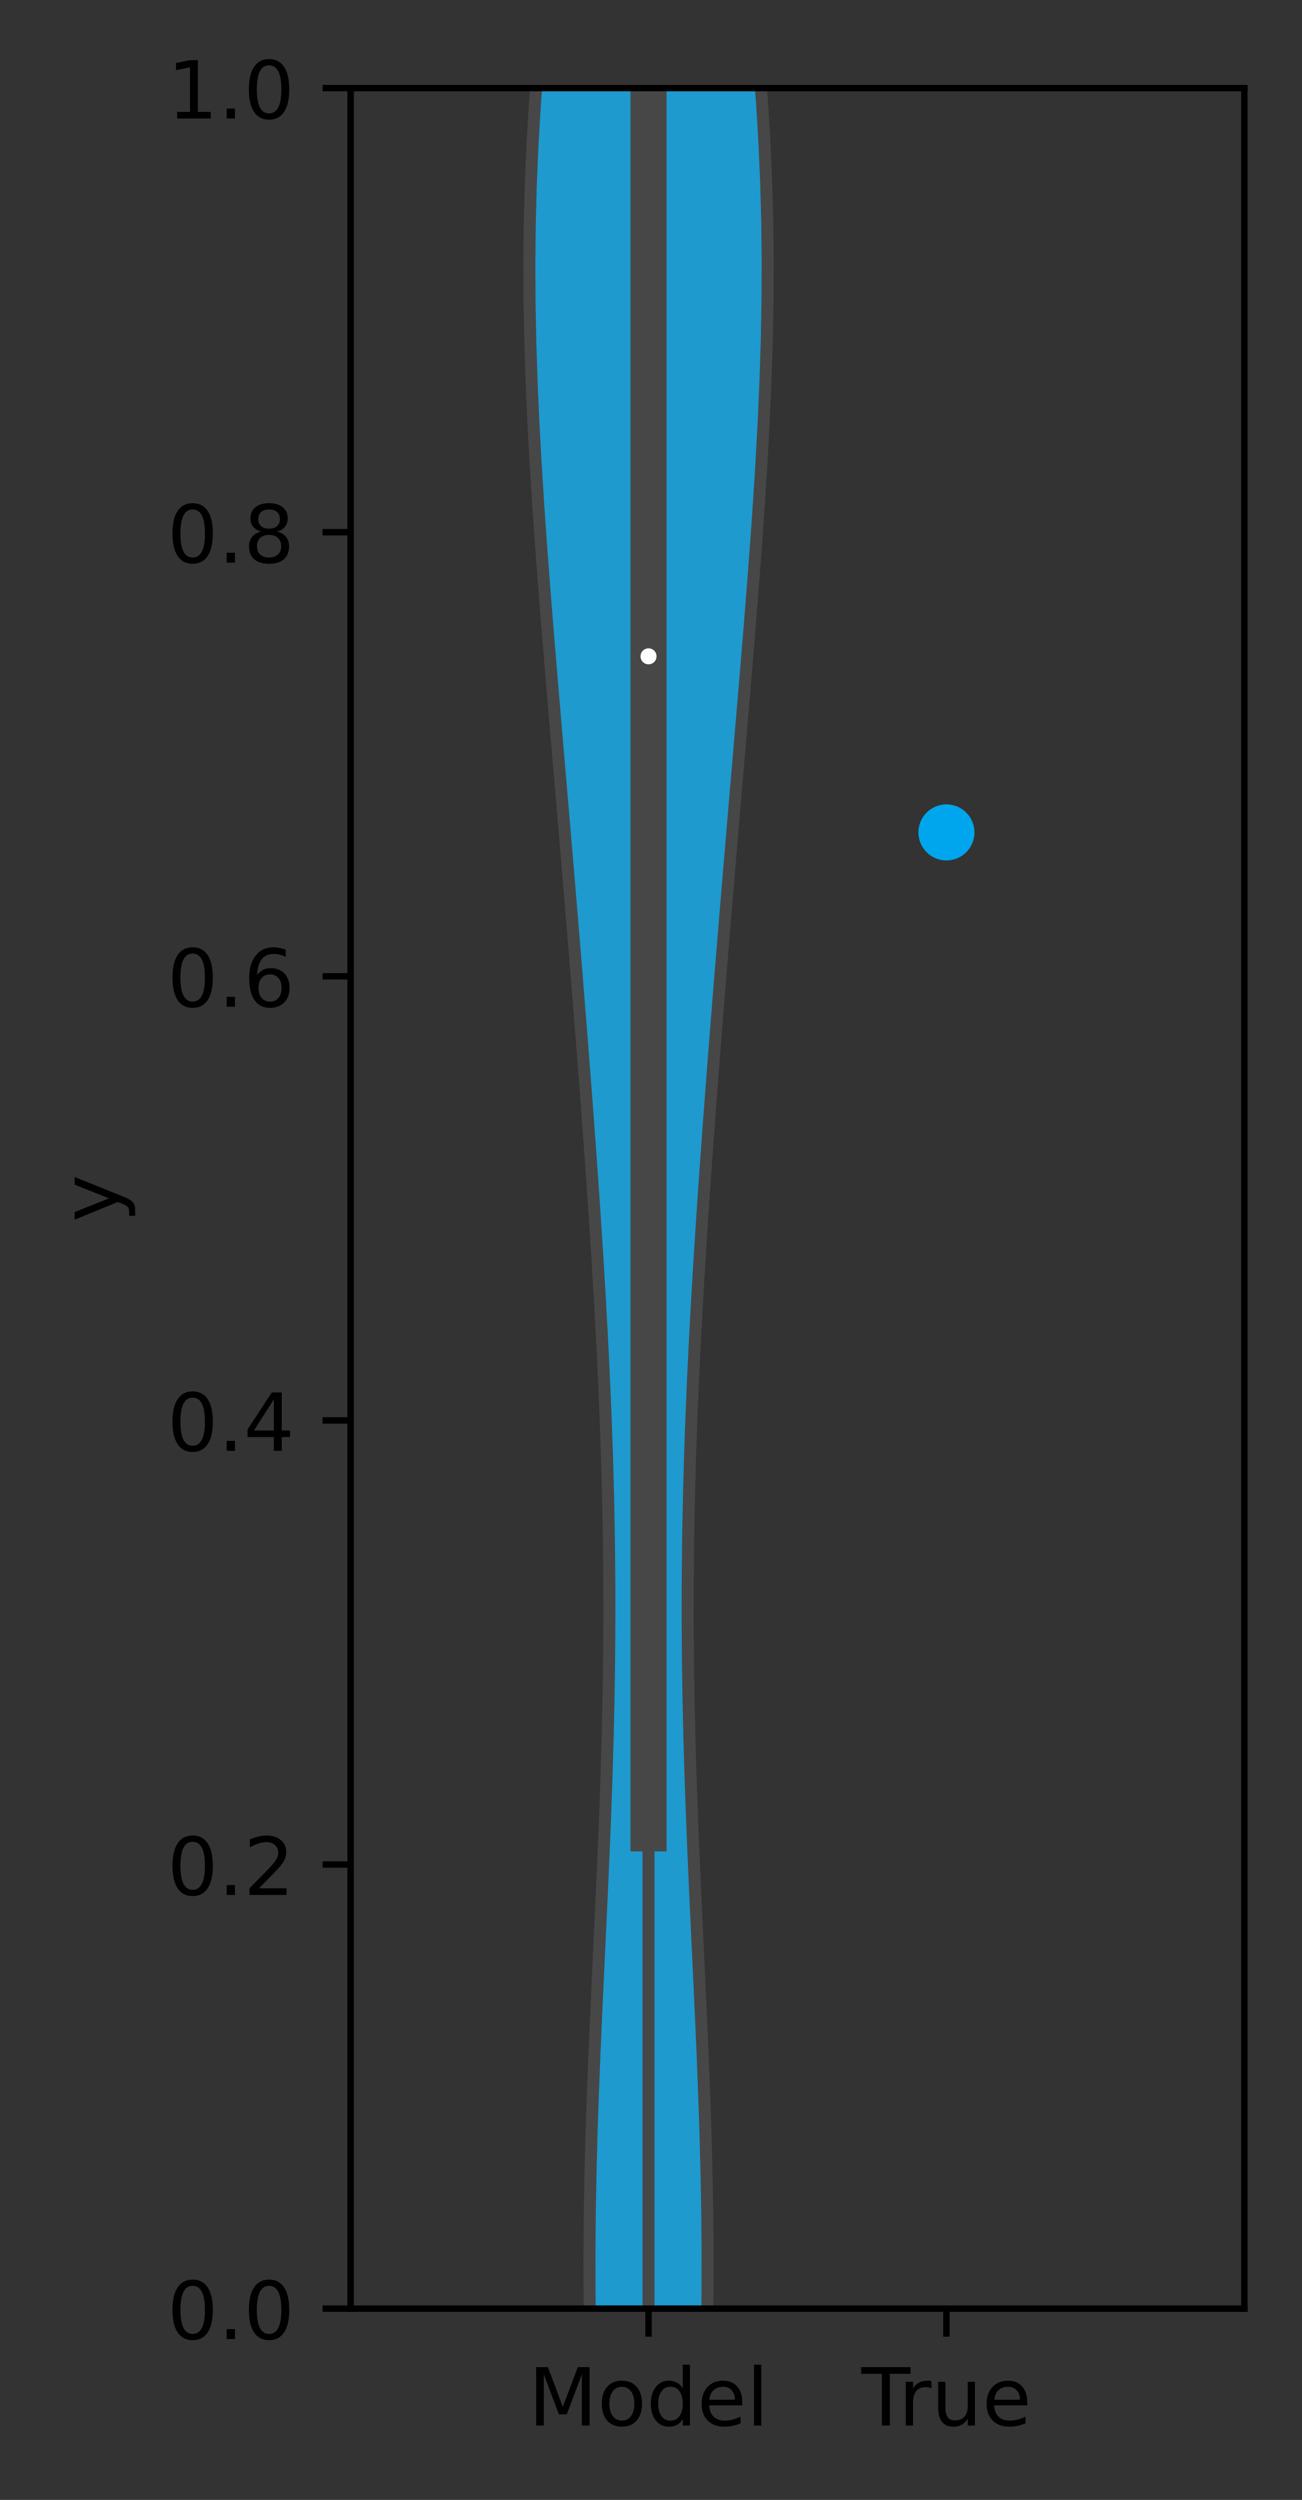<?xml version="1.0" encoding="utf-8" standalone="no"?>
<!DOCTYPE svg PUBLIC "-//W3C//DTD SVG 1.1//EN"
  "http://www.w3.org/Graphics/SVG/1.1/DTD/svg11.dtd">
<!-- Created with matplotlib (https://matplotlib.org/) -->
<svg height="312.077pt" version="1.1" viewBox="0 0 162.581 312.077" width="162.581pt" xmlns="http://www.w3.org/2000/svg" xmlns:xlink="http://www.w3.org/1999/xlink">
 <rect x="0" y="0" width="162.581" height="312.077" fill="#333333" stroke="none"/>
 <defs>
  <style type="text/css">*{stroke-linecap:butt;stroke-linejoin:round;}</style>
 </defs>
 <g id="figure_1">
  <g id="patch_1">
   <path d="M 0 312.077 
L 162.581 312.077 
L 162.581 0 
L 0 0 
z
" style="fill:none;"/>
  </g>
  <g id="axes_1">
   <g id="patch_2">
    <path d="M 43.781 288.199 
L 155.381 288.199 
L 155.381 10.999 
L 43.781 10.999 
z
" style="fill:none;"/>
   </g>
   <g id="PolyCollection_1">
    <path clip-path="url(#pb7b0a6aea6)" d="M 81.932 395.434 
L 80.03 395.434 
L 79.841 390.468 
L 79.626 385.501 
L 79.384 380.535 
L 79.115 375.569 
L 78.82 370.602 
L 78.498 365.636 
L 78.153 360.67 
L 77.787 355.703 
L 77.404 350.737 
L 77.009 345.771 
L 76.607 340.804 
L 76.204 335.838 
L 75.808 330.871 
L 75.425 325.905 
L 75.063 320.939 
L 74.728 315.972 
L 74.428 311.006 
L 74.168 306.04 
L 73.954 301.073 
L 73.788 296.107 
L 73.675 291.141 
L 73.614 286.174 
L 73.606 281.208 
L 73.648 276.241 
L 73.737 271.275 
L 73.868 266.309 
L 74.035 261.342 
L 74.231 256.376 
L 74.448 251.41 
L 74.678 246.443 
L 74.912 241.477 
L 75.143 236.511 
L 75.363 231.544 
L 75.564 226.578 
L 75.74 221.611 
L 75.885 216.645 
L 75.995 211.679 
L 76.066 206.712 
L 76.097 201.746 
L 76.085 196.78 
L 76.031 191.813 
L 75.934 186.847 
L 75.798 181.881 
L 75.623 176.914 
L 75.412 171.948 
L 75.17 166.981 
L 74.898 162.015 
L 74.6 157.049 
L 74.28 152.082 
L 73.941 147.116 
L 73.586 142.15 
L 73.217 137.183 
L 72.836 132.217 
L 72.445 127.251 
L 72.047 122.284 
L 71.641 117.318 
L 71.229 112.351 
L 70.813 107.385 
L 70.392 102.419 
L 69.969 97.452 
L 69.545 92.486 
L 69.123 87.52 
L 68.706 82.553 
L 68.299 77.587 
L 67.906 72.621 
L 67.533 67.654 
L 67.187 62.688 
L 66.876 57.722 
L 66.606 52.755 
L 66.386 47.789 
L 66.224 42.822 
L 66.127 37.856 
L 66.101 32.89 
L 66.152 27.923 
L 66.283 22.957 
L 66.497 17.991 
L 66.793 13.024 
L 67.17 8.058 
L 67.623 3.092 
L 68.149 -1.875 
L 68.738 -6.841 
L 69.382 -11.808 
L 70.071 -16.774 
L 70.794 -21.74 
L 71.54 -26.707 
L 72.297 -31.673 
L 73.054 -36.639 
L 73.801 -41.606 
L 74.528 -46.572 
L 75.227 -51.538 
L 75.891 -56.505 
L 76.514 -61.471 
L 77.093 -66.438 
L 77.623 -71.404 
L 78.105 -76.37 
L 78.538 -81.337 
L 78.922 -86.303 
L 79.261 -91.269 
L 79.555 -96.236 
L 82.407 -96.236 
L 82.407 -96.236 
L 82.702 -91.269 
L 83.04 -86.303 
L 83.425 -81.337 
L 83.857 -76.37 
L 84.339 -71.404 
L 84.87 -66.438 
L 85.448 -61.471 
L 86.071 -56.505 
L 86.735 -51.538 
L 87.434 -46.572 
L 88.162 -41.606 
L 88.909 -36.639 
L 89.666 -31.673 
L 90.423 -26.707 
L 91.169 -21.74 
L 91.892 -16.774 
L 92.581 -11.808 
L 93.225 -6.841 
L 93.814 -1.875 
L 94.339 3.092 
L 94.793 8.058 
L 95.17 13.024 
L 95.466 17.991 
L 95.679 22.957 
L 95.811 27.923 
L 95.861 32.89 
L 95.835 37.856 
L 95.738 42.822 
L 95.576 47.789 
L 95.356 52.755 
L 95.087 57.722 
L 94.775 62.688 
L 94.429 67.654 
L 94.057 72.621 
L 93.663 77.587 
L 93.256 82.553 
L 92.839 87.52 
L 92.418 92.486 
L 91.994 97.452 
L 91.571 102.419 
L 91.15 107.385 
L 90.733 112.351 
L 90.321 117.318 
L 89.916 122.284 
L 89.517 127.251 
L 89.127 132.217 
L 88.746 137.183 
L 88.377 142.15 
L 88.021 147.116 
L 87.682 152.082 
L 87.362 157.049 
L 87.065 162.015 
L 86.793 166.981 
L 86.55 171.948 
L 86.34 176.914 
L 86.165 181.881 
L 86.028 186.847 
L 85.932 191.813 
L 85.878 196.78 
L 85.866 201.746 
L 85.896 206.712 
L 85.967 211.679 
L 86.077 216.645 
L 86.223 221.611 
L 86.399 226.578 
L 86.6 231.544 
L 86.819 236.511 
L 87.05 241.477 
L 87.285 246.443 
L 87.515 251.41 
L 87.732 256.376 
L 87.927 261.342 
L 88.094 266.309 
L 88.225 271.275 
L 88.314 276.241 
L 88.356 281.208 
L 88.348 286.174 
L 88.287 291.141 
L 88.174 296.107 
L 88.009 301.073 
L 87.794 306.04 
L 87.535 311.006 
L 87.234 315.972 
L 86.9 320.939 
L 86.537 325.905 
L 86.155 330.871 
L 85.758 335.838 
L 85.356 340.804 
L 84.954 345.771 
L 84.558 350.737 
L 84.175 355.703 
L 83.809 360.67 
L 83.464 365.636 
L 83.143 370.602 
L 82.847 375.569 
L 82.578 380.535 
L 82.336 385.501 
L 82.121 390.468 
L 81.932 395.434 
z
" style="fill:#1e9acf;stroke:#474747;stroke-width:1.5;"/>
   </g>
   <g id="PathCollection_1">
    <defs>
     <path d="M 0 3 
C 0.796 3 1.559 2.684 2.121 2.121 
C 2.684 1.559 3 0.796 3 0 
C 3 -0.796 2.684 -1.559 2.121 -2.121 
C 1.559 -2.684 0.796 -3 0 -3 
C -0.796 -3 -1.559 -2.684 -2.121 -2.121 
C -2.684 -1.559 -3 -0.796 -3 0 
C -3 0.796 -2.684 1.559 -2.121 2.121 
C -1.559 2.684 -0.796 3 0 3 
z
" id="mb08361eec6" style="stroke:#00a6ed;"/>
    </defs>
    <g clip-path="url(#pb7b0a6aea6)">
     <use style="fill:#00a6ed;stroke:#00a6ed;" x="118.181" xlink:href="#mb08361eec6" y="103.914"/>
    </g>
   </g>
   <g id="matplotlib.axis_1">
    <g id="xtick_1">
     <g id="line2d_1">
      <defs>
       <path d="M 0 0 
L 0 3.5 
" id="m282ad2b84d" style="stroke:#000000;stroke-width:0.8;"/>
      </defs>
      <g>
       <use style="stroke:#000000;stroke-width:0.8;" x="80.981" xlink:href="#m282ad2b84d" y="288.199"/>
      </g>
     </g>
     <g id="text_1">
      <!-- Model -->
      <g transform="translate(65.968 302.798)scale(0.1 -0.1)">
       <defs>
        <path d="M 9.812 72.906 
L 24.516 72.906 
L 43.109 23.297 
L 61.812 72.906 
L 76.516 72.906 
L 76.516 0 
L 66.891 0 
L 66.891 64.016 
L 48.094 14.016 
L 38.188 14.016 
L 19.391 64.016 
L 19.391 0 
L 9.812 0 
z
" id="DejaVuSans-77"/>
        <path d="M 30.609 48.391 
Q 23.391 48.391 19.188 42.75 
Q 14.984 37.109 14.984 27.297 
Q 14.984 17.484 19.156 11.844 
Q 23.344 6.203 30.609 6.203 
Q 37.797 6.203 41.984 11.859 
Q 46.188 17.531 46.188 27.297 
Q 46.188 37.016 41.984 42.703 
Q 37.797 48.391 30.609 48.391 
z
M 30.609 56 
Q 42.328 56 49.016 48.375 
Q 55.719 40.766 55.719 27.297 
Q 55.719 13.875 49.016 6.219 
Q 42.328 -1.422 30.609 -1.422 
Q 18.844 -1.422 12.172 6.219 
Q 5.516 13.875 5.516 27.297 
Q 5.516 40.766 12.172 48.375 
Q 18.844 56 30.609 56 
z
" id="DejaVuSans-111"/>
        <path d="M 45.406 46.391 
L 45.406 75.984 
L 54.391 75.984 
L 54.391 0 
L 45.406 0 
L 45.406 8.203 
Q 42.578 3.328 38.25 0.953 
Q 33.938 -1.422 27.875 -1.422 
Q 17.969 -1.422 11.734 6.484 
Q 5.516 14.406 5.516 27.297 
Q 5.516 40.188 11.734 48.094 
Q 17.969 56 27.875 56 
Q 33.938 56 38.25 53.625 
Q 42.578 51.266 45.406 46.391 
z
M 14.797 27.297 
Q 14.797 17.391 18.875 11.75 
Q 22.953 6.109 30.078 6.109 
Q 37.203 6.109 41.297 11.75 
Q 45.406 17.391 45.406 27.297 
Q 45.406 37.203 41.297 42.844 
Q 37.203 48.484 30.078 48.484 
Q 22.953 48.484 18.875 42.844 
Q 14.797 37.203 14.797 27.297 
z
" id="DejaVuSans-100"/>
        <path d="M 56.203 29.594 
L 56.203 25.203 
L 14.891 25.203 
Q 15.484 15.922 20.484 11.062 
Q 25.484 6.203 34.422 6.203 
Q 39.594 6.203 44.453 7.469 
Q 49.312 8.734 54.109 11.281 
L 54.109 2.781 
Q 49.266 0.734 44.188 -0.344 
Q 39.109 -1.422 33.891 -1.422 
Q 20.797 -1.422 13.156 6.188 
Q 5.516 13.812 5.516 26.812 
Q 5.516 40.234 12.766 48.109 
Q 20.016 56 32.328 56 
Q 43.359 56 49.781 48.891 
Q 56.203 41.797 56.203 29.594 
z
M 47.219 32.234 
Q 47.125 39.594 43.094 43.984 
Q 39.062 48.391 32.422 48.391 
Q 24.906 48.391 20.391 44.141 
Q 15.875 39.891 15.188 32.172 
z
" id="DejaVuSans-101"/>
        <path d="M 9.422 75.984 
L 18.406 75.984 
L 18.406 0 
L 9.422 0 
z
" id="DejaVuSans-108"/>
       </defs>
       <use xlink:href="#DejaVuSans-77"/>
       <use x="86.279" xlink:href="#DejaVuSans-111"/>
       <use x="147.461" xlink:href="#DejaVuSans-100"/>
       <use x="210.938" xlink:href="#DejaVuSans-101"/>
       <use x="272.461" xlink:href="#DejaVuSans-108"/>
      </g>
     </g>
    </g>
    <g id="xtick_2">
     <g id="line2d_2">
      <g>
       <use style="stroke:#000000;stroke-width:0.8;" x="118.181" xlink:href="#m282ad2b84d" y="288.199"/>
      </g>
     </g>
     <g id="text_2">
      <!-- True -->
      <g transform="translate(107.564 302.798)scale(0.1 -0.1)">
       <defs>
        <path d="M -0.297 72.906 
L 61.375 72.906 
L 61.375 64.594 
L 35.5 64.594 
L 35.5 0 
L 25.594 0 
L 25.594 64.594 
L -0.297 64.594 
z
" id="DejaVuSans-84"/>
        <path d="M 41.109 46.297 
Q 39.594 47.172 37.812 47.578 
Q 36.031 48 33.891 48 
Q 26.266 48 22.188 43.047 
Q 18.109 38.094 18.109 28.812 
L 18.109 0 
L 9.078 0 
L 9.078 54.688 
L 18.109 54.688 
L 18.109 46.188 
Q 20.953 51.172 25.484 53.578 
Q 30.031 56 36.531 56 
Q 37.453 56 38.578 55.875 
Q 39.703 55.766 41.062 55.516 
z
" id="DejaVuSans-114"/>
        <path d="M 8.5 21.578 
L 8.5 54.688 
L 17.484 54.688 
L 17.484 21.922 
Q 17.484 14.156 20.5 10.266 
Q 23.531 6.391 29.594 6.391 
Q 36.859 6.391 41.078 11.031 
Q 45.312 15.672 45.312 23.688 
L 45.312 54.688 
L 54.297 54.688 
L 54.297 0 
L 45.312 0 
L 45.312 8.406 
Q 42.047 3.422 37.719 1 
Q 33.406 -1.422 27.688 -1.422 
Q 18.266 -1.422 13.375 4.438 
Q 8.5 10.297 8.5 21.578 
z
M 31.109 56 
z
" id="DejaVuSans-117"/>
       </defs>
       <use xlink:href="#DejaVuSans-84"/>
       <use x="46.334" xlink:href="#DejaVuSans-114"/>
       <use x="87.447" xlink:href="#DejaVuSans-117"/>
       <use x="150.826" xlink:href="#DejaVuSans-101"/>
      </g>
     </g>
    </g>
   </g>
   <g id="matplotlib.axis_2">
    <g id="ytick_1">
     <g id="line2d_3">
      <defs>
       <path d="M 0 0 
L -3.5 0 
" id="m4759190d60" style="stroke:#000000;stroke-width:0.8;"/>
      </defs>
      <g>
       <use style="stroke:#000000;stroke-width:0.8;" x="43.781" xlink:href="#m4759190d60" y="288.199"/>
      </g>
     </g>
     <g id="text_3">
      <!-- 0.0 -->
      <g transform="translate(20.878 291.998)scale(0.1 -0.1)">
       <defs>
        <path d="M 31.781 66.406 
Q 24.172 66.406 20.328 58.906 
Q 16.5 51.422 16.5 36.375 
Q 16.5 21.391 20.328 13.891 
Q 24.172 6.391 31.781 6.391 
Q 39.453 6.391 43.281 13.891 
Q 47.125 21.391 47.125 36.375 
Q 47.125 51.422 43.281 58.906 
Q 39.453 66.406 31.781 66.406 
z
M 31.781 74.219 
Q 44.047 74.219 50.516 64.516 
Q 56.984 54.828 56.984 36.375 
Q 56.984 17.969 50.516 8.266 
Q 44.047 -1.422 31.781 -1.422 
Q 19.531 -1.422 13.062 8.266 
Q 6.594 17.969 6.594 36.375 
Q 6.594 54.828 13.062 64.516 
Q 19.531 74.219 31.781 74.219 
z
" id="DejaVuSans-48"/>
        <path d="M 10.688 12.406 
L 21 12.406 
L 21 0 
L 10.688 0 
z
" id="DejaVuSans-46"/>
       </defs>
       <use xlink:href="#DejaVuSans-48"/>
       <use x="63.623" xlink:href="#DejaVuSans-46"/>
       <use x="95.41" xlink:href="#DejaVuSans-48"/>
      </g>
     </g>
    </g>
    <g id="ytick_2">
     <g id="line2d_4">
      <g>
       <use style="stroke:#000000;stroke-width:0.8;" x="43.781" xlink:href="#m4759190d60" y="232.759"/>
      </g>
     </g>
     <g id="text_4">
      <!-- 0.2 -->
      <g transform="translate(20.878 236.558)scale(0.1 -0.1)">
       <defs>
        <path d="M 19.188 8.297 
L 53.609 8.297 
L 53.609 0 
L 7.328 0 
L 7.328 8.297 
Q 12.938 14.109 22.625 23.891 
Q 32.328 33.688 34.812 36.531 
Q 39.547 41.844 41.422 45.531 
Q 43.312 49.219 43.312 52.781 
Q 43.312 58.594 39.234 62.25 
Q 35.156 65.922 28.609 65.922 
Q 23.969 65.922 18.812 64.312 
Q 13.672 62.703 7.812 59.422 
L 7.812 69.391 
Q 13.766 71.781 18.938 73 
Q 24.125 74.219 28.422 74.219 
Q 39.75 74.219 46.484 68.547 
Q 53.219 62.891 53.219 53.422 
Q 53.219 48.922 51.531 44.891 
Q 49.859 40.875 45.406 35.406 
Q 44.188 33.984 37.641 27.219 
Q 31.109 20.453 19.188 8.297 
z
" id="DejaVuSans-50"/>
       </defs>
       <use xlink:href="#DejaVuSans-48"/>
       <use x="63.623" xlink:href="#DejaVuSans-46"/>
       <use x="95.41" xlink:href="#DejaVuSans-50"/>
      </g>
     </g>
    </g>
    <g id="ytick_3">
     <g id="line2d_5">
      <g>
       <use style="stroke:#000000;stroke-width:0.8;" x="43.781" xlink:href="#m4759190d60" y="177.319"/>
      </g>
     </g>
     <g id="text_5">
      <!-- 0.4 -->
      <g transform="translate(20.878 181.118)scale(0.1 -0.1)">
       <defs>
        <path d="M 37.797 64.312 
L 12.891 25.391 
L 37.797 25.391 
z
M 35.203 72.906 
L 47.609 72.906 
L 47.609 25.391 
L 58.016 25.391 
L 58.016 17.188 
L 47.609 17.188 
L 47.609 0 
L 37.797 0 
L 37.797 17.188 
L 4.891 17.188 
L 4.891 26.703 
z
" id="DejaVuSans-52"/>
       </defs>
       <use xlink:href="#DejaVuSans-48"/>
       <use x="63.623" xlink:href="#DejaVuSans-46"/>
       <use x="95.41" xlink:href="#DejaVuSans-52"/>
      </g>
     </g>
    </g>
    <g id="ytick_4">
     <g id="line2d_6">
      <g>
       <use style="stroke:#000000;stroke-width:0.8;" x="43.781" xlink:href="#m4759190d60" y="121.879"/>
      </g>
     </g>
     <g id="text_6">
      <!-- 0.6 -->
      <g transform="translate(20.878 125.678)scale(0.1 -0.1)">
       <defs>
        <path d="M 33.016 40.375 
Q 26.375 40.375 22.484 35.828 
Q 18.609 31.297 18.609 23.391 
Q 18.609 15.531 22.484 10.953 
Q 26.375 6.391 33.016 6.391 
Q 39.656 6.391 43.531 10.953 
Q 47.406 15.531 47.406 23.391 
Q 47.406 31.297 43.531 35.828 
Q 39.656 40.375 33.016 40.375 
z
M 52.594 71.297 
L 52.594 62.312 
Q 48.875 64.062 45.094 64.984 
Q 41.312 65.922 37.594 65.922 
Q 27.828 65.922 22.672 59.328 
Q 17.531 52.734 16.797 39.406 
Q 19.672 43.656 24.016 45.922 
Q 28.375 48.188 33.594 48.188 
Q 44.578 48.188 50.953 41.516 
Q 57.328 34.859 57.328 23.391 
Q 57.328 12.156 50.688 5.359 
Q 44.047 -1.422 33.016 -1.422 
Q 20.359 -1.422 13.672 8.266 
Q 6.984 17.969 6.984 36.375 
Q 6.984 53.656 15.188 63.938 
Q 23.391 74.219 37.203 74.219 
Q 40.922 74.219 44.703 73.484 
Q 48.484 72.75 52.594 71.297 
z
" id="DejaVuSans-54"/>
       </defs>
       <use xlink:href="#DejaVuSans-48"/>
       <use x="63.623" xlink:href="#DejaVuSans-46"/>
       <use x="95.41" xlink:href="#DejaVuSans-54"/>
      </g>
     </g>
    </g>
    <g id="ytick_5">
     <g id="line2d_7">
      <g>
       <use style="stroke:#000000;stroke-width:0.8;" x="43.781" xlink:href="#m4759190d60" y="66.439"/>
      </g>
     </g>
     <g id="text_7">
      <!-- 0.8 -->
      <g transform="translate(20.878 70.238)scale(0.1 -0.1)">
       <defs>
        <path d="M 31.781 34.625 
Q 24.75 34.625 20.719 30.859 
Q 16.703 27.094 16.703 20.516 
Q 16.703 13.922 20.719 10.156 
Q 24.75 6.391 31.781 6.391 
Q 38.812 6.391 42.859 10.172 
Q 46.922 13.969 46.922 20.516 
Q 46.922 27.094 42.891 30.859 
Q 38.875 34.625 31.781 34.625 
z
M 21.922 38.812 
Q 15.578 40.375 12.031 44.719 
Q 8.5 49.078 8.5 55.328 
Q 8.5 64.062 14.719 69.141 
Q 20.953 74.219 31.781 74.219 
Q 42.672 74.219 48.875 69.141 
Q 55.078 64.062 55.078 55.328 
Q 55.078 49.078 51.531 44.719 
Q 48 40.375 41.703 38.812 
Q 48.828 37.156 52.797 32.312 
Q 56.781 27.484 56.781 20.516 
Q 56.781 9.906 50.312 4.234 
Q 43.844 -1.422 31.781 -1.422 
Q 19.734 -1.422 13.25 4.234 
Q 6.781 9.906 6.781 20.516 
Q 6.781 27.484 10.781 32.312 
Q 14.797 37.156 21.922 38.812 
z
M 18.312 54.391 
Q 18.312 48.734 21.844 45.562 
Q 25.391 42.391 31.781 42.391 
Q 38.141 42.391 41.719 45.562 
Q 45.312 48.734 45.312 54.391 
Q 45.312 60.062 41.719 63.234 
Q 38.141 66.406 31.781 66.406 
Q 25.391 66.406 21.844 63.234 
Q 18.312 60.062 18.312 54.391 
z
" id="DejaVuSans-56"/>
       </defs>
       <use xlink:href="#DejaVuSans-48"/>
       <use x="63.623" xlink:href="#DejaVuSans-46"/>
       <use x="95.41" xlink:href="#DejaVuSans-56"/>
      </g>
     </g>
    </g>
    <g id="ytick_6">
     <g id="line2d_8">
      <g>
       <use style="stroke:#000000;stroke-width:0.8;" x="43.781" xlink:href="#m4759190d60" y="10.999"/>
      </g>
     </g>
     <g id="text_8">
      <!-- 1.0 -->
      <g transform="translate(20.878 14.798)scale(0.1 -0.1)">
       <defs>
        <path d="M 12.406 8.297 
L 28.516 8.297 
L 28.516 63.922 
L 10.984 60.406 
L 10.984 69.391 
L 28.422 72.906 
L 38.281 72.906 
L 38.281 8.297 
L 54.391 8.297 
L 54.391 0 
L 12.406 0 
z
" id="DejaVuSans-49"/>
       </defs>
       <use xlink:href="#DejaVuSans-49"/>
       <use x="63.623" xlink:href="#DejaVuSans-46"/>
       <use x="95.41" xlink:href="#DejaVuSans-48"/>
      </g>
     </g>
    </g>
    <g id="text_9">
     <!-- y -->
     <g transform="translate(14.798 152.559)rotate(-90)scale(0.1 -0.1)">
      <defs>
       <path d="M 32.172 -5.078 
Q 28.375 -14.844 24.75 -17.812 
Q 21.141 -20.797 15.094 -20.797 
L 7.906 -20.797 
L 7.906 -13.281 
L 13.188 -13.281 
Q 16.891 -13.281 18.938 -11.516 
Q 21 -9.766 23.484 -3.219 
L 25.094 0.875 
L 2.984 54.688 
L 12.5 54.688 
L 29.594 11.922 
L 46.688 54.688 
L 56.203 54.688 
z
" id="DejaVuSans-121"/>
      </defs>
      <use xlink:href="#DejaVuSans-121"/>
     </g>
    </g>
   </g>
   <g id="line2d_9">
    <path clip-path="url(#pb7b0a6aea6)" d="M 80.981 288.199 
L 80.981 10.999 
" style="fill:none;stroke:#474747;stroke-linecap:square;stroke-width:1.5;"/>
   </g>
   <g id="line2d_10">
    <path clip-path="url(#pb7b0a6aea6)" d="M 80.981 228.869 
L 80.981 10.999 
" style="fill:none;stroke:#474747;stroke-linecap:square;stroke-width:4.5;"/>
   </g>
   <g id="patch_3">
    <path d="M 43.781 288.199 
L 43.781 10.999 
" style="fill:none;stroke:#000000;stroke-linecap:square;stroke-linejoin:miter;stroke-width:0.8;"/>
   </g>
   <g id="patch_4">
    <path d="M 155.381 288.199 
L 155.381 10.999 
" style="fill:none;stroke:#000000;stroke-linecap:square;stroke-linejoin:miter;stroke-width:0.8;"/>
   </g>
   <g id="patch_5">
    <path d="M 43.781 288.199 
L 155.381 288.199 
" style="fill:none;stroke:#000000;stroke-linecap:square;stroke-linejoin:miter;stroke-width:0.8;"/>
   </g>
   <g id="patch_6">
    <path d="M 43.781 10.999 
L 155.381 10.999 
" style="fill:none;stroke:#000000;stroke-linecap:square;stroke-linejoin:miter;stroke-width:0.8;"/>
   </g>
   <g id="PathCollection_2">
    <defs>
     <path d="M 0 1.5 
C 0.398 1.5 0.779 1.342 1.061 1.061 
C 1.342 0.779 1.5 0.398 1.5 0 
C 1.5 -0.398 1.342 -0.779 1.061 -1.061 
C 0.779 -1.342 0.398 -1.5 0 -1.5 
C -0.398 -1.5 -0.779 -1.342 -1.061 -1.061 
C -1.342 -0.779 -1.5 -0.398 -1.5 0 
C -1.5 0.398 -1.342 0.779 -1.061 1.061 
C -0.779 1.342 -0.398 1.5 0 1.5 
z
" id="mbc53af0272" style="stroke:#474747;"/>
    </defs>
    <g clip-path="url(#pb7b0a6aea6)">
     <use style="fill:#ffffff;stroke:#474747;" x="80.981" xlink:href="#mbc53af0272" y="81.932"/>
    </g>
   </g>
  </g>
 </g>
 <defs>
  <clipPath id="pb7b0a6aea6">
   <rect height="277.2" width="111.6" x="43.781" y="10.999"/>
  </clipPath>
 </defs>
</svg>
